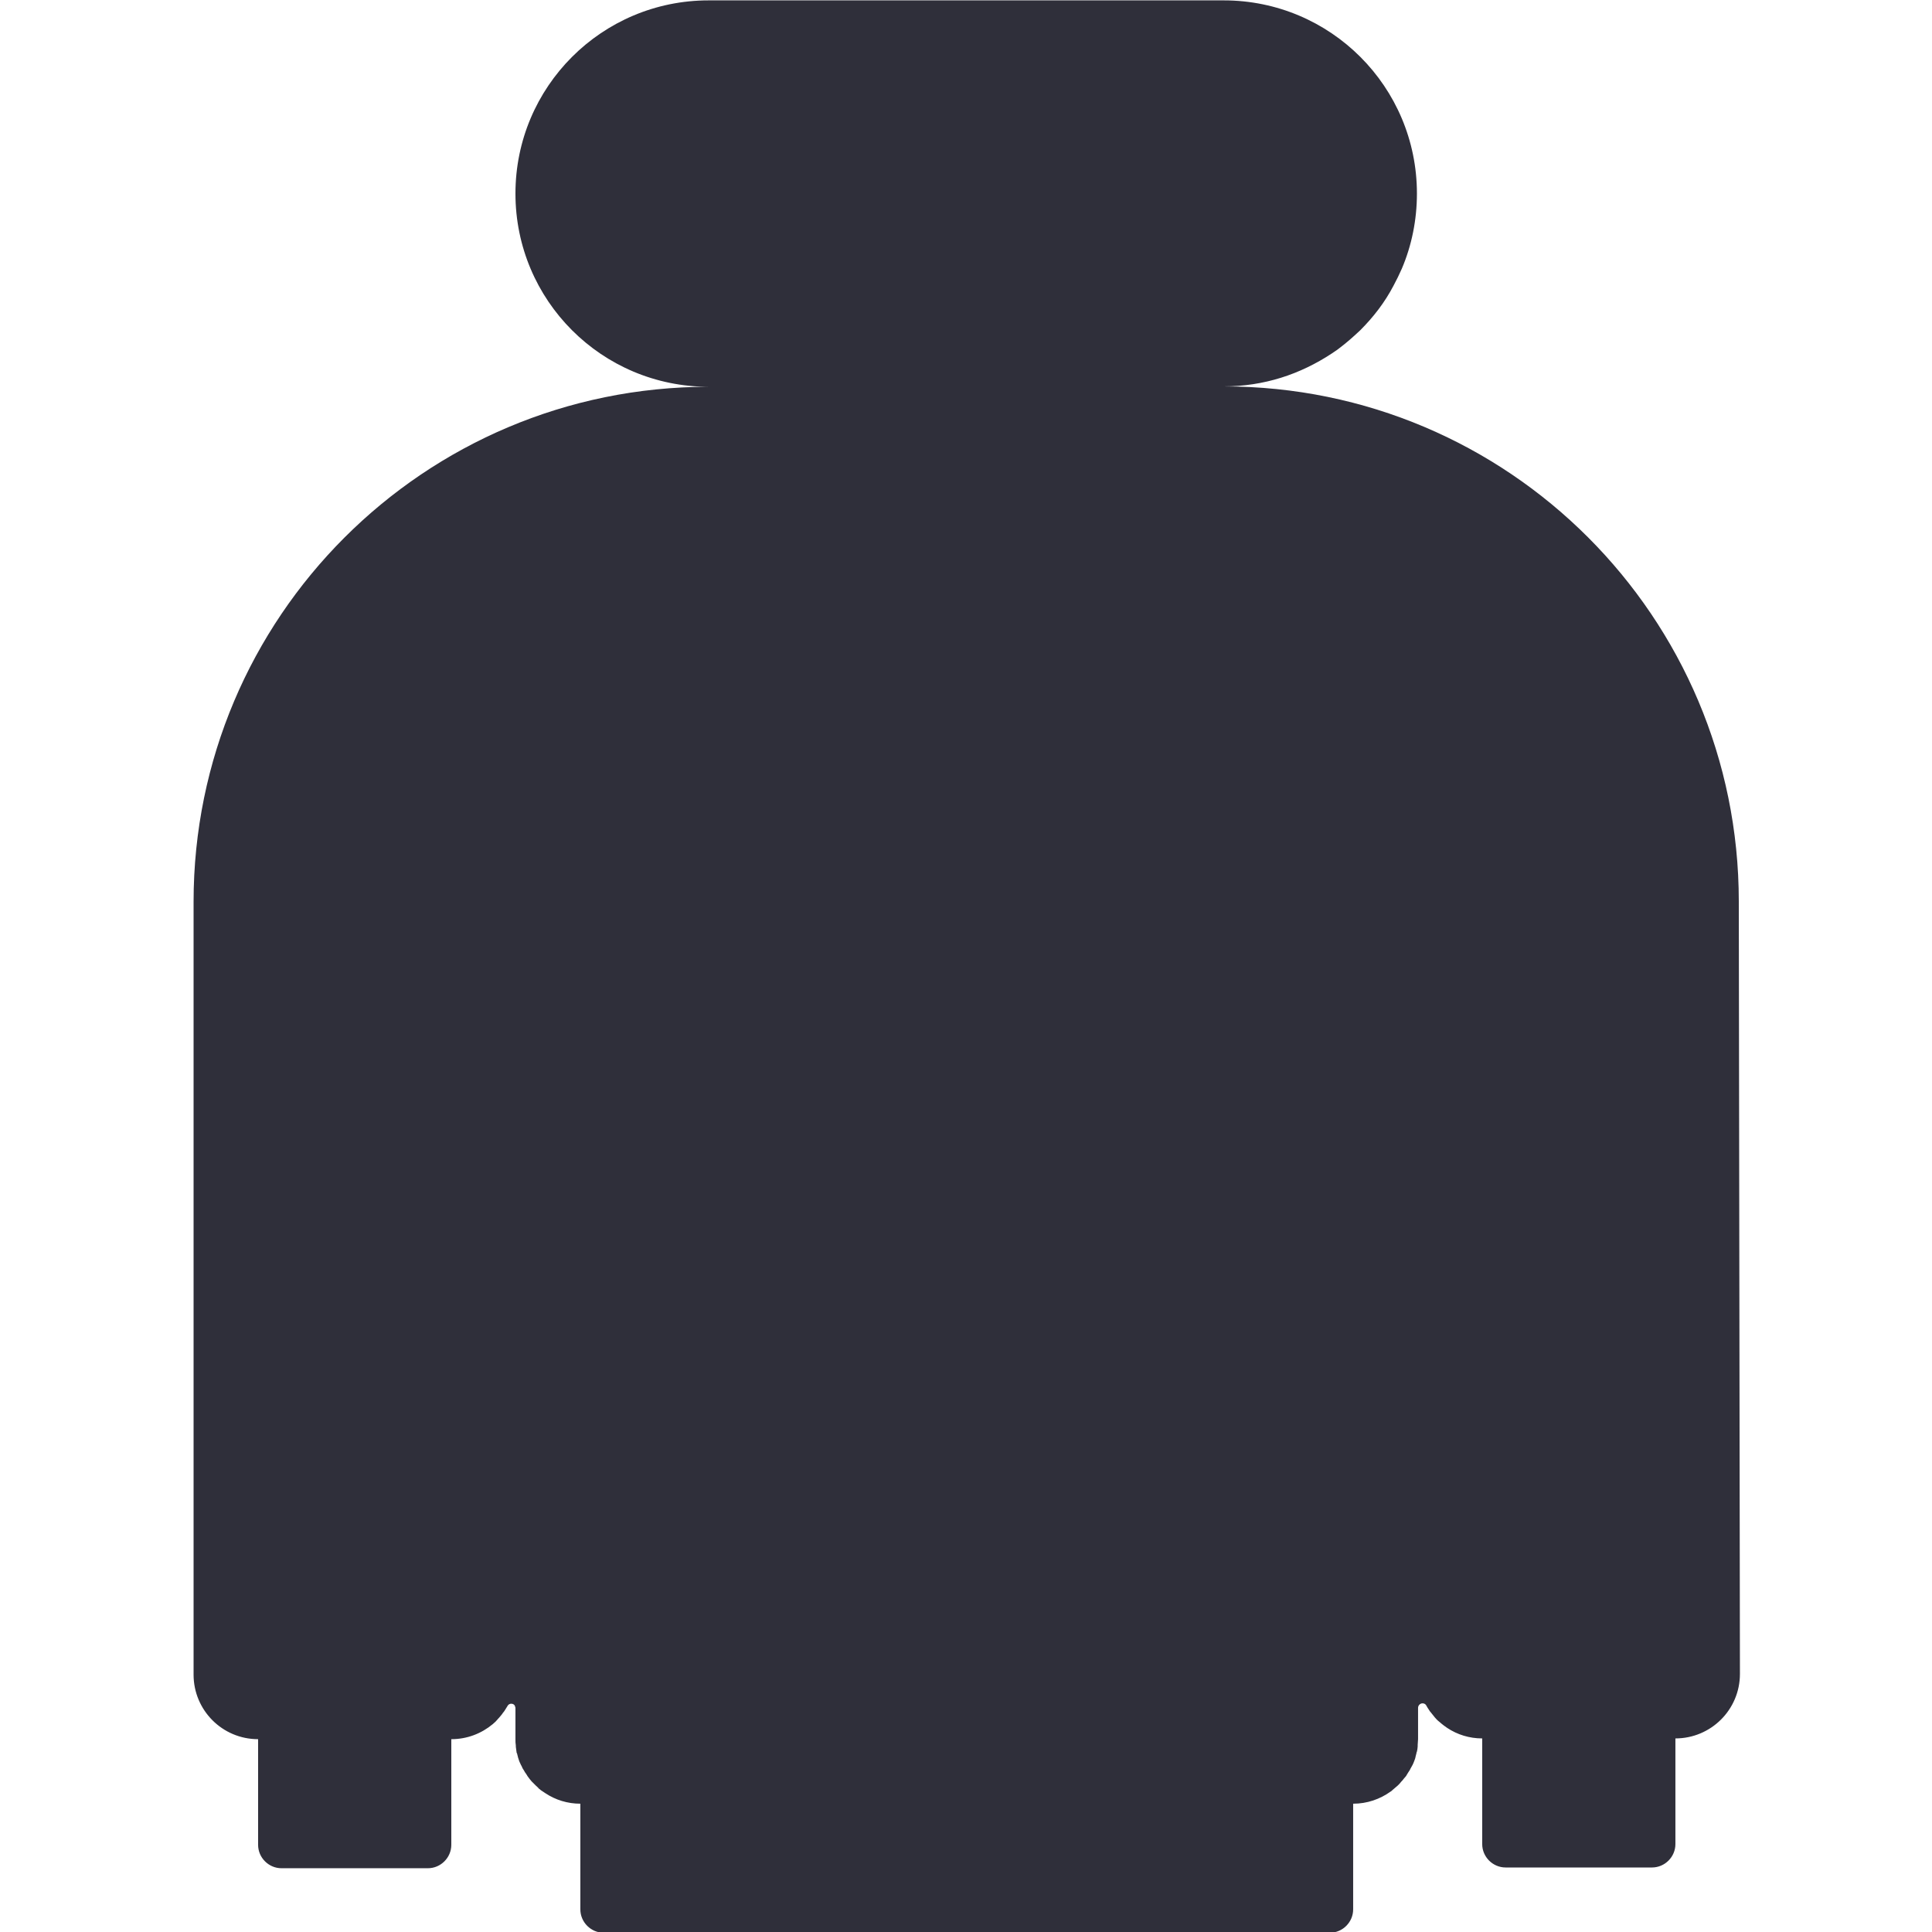 <svg viewBox="0 0 512 512" xmlns="http://www.w3.org/2000/svg"><path d="m460.8 238.9c0-75.4-61.1-136.5-136.5-136.5 5.3 0 10.4-.8 15.2-2.3s9.3-3.7 13.4-6.4c.7-.5 1.4-.9 2-1.4 2-1.5 3.8-3.1 5.6-4.8 3.5-3.5 6.5-7.4 8.8-11.8.8-1.5 1.5-2.9 2.2-4.5 2.6-6.1 4-12.9 4-19.9 0-28.3-22.9-51.2-51.2-51.2h-136.5c-28.3 0-51.2 22.9-51.2 51.2s22.9 51.2 51.2 51.2c-75.4 0-136.5 61.1-136.5 136.5v204.8c0 9.4 7.6 17.1 17.1 17.1v28c0 3.4 2.8 6.2 6.2 6.2h38.8c3.4 0 6.2-2.8 6.2-6.2v-28c4.2 0 8-1.5 11-4 .5-.4 1-.9 1.4-1.4 0 0 0-.1.1-.1.4-.5.9-1 1.2-1.5 0 0 0-.1.1-.1.4-.5.7-1.1 1.1-1.7.2-.4.6-.6 1-.6.5 0 .9.3 1 .7v.1c.1.1.1.3.1.5v8.2c0 .5 0 1 .1 1.6v.3c.1.5.1 1 .2 1.5 0 .1 0 .2.1.2l.3 1.2c0 .1.1.2.1.3.1.4.3.9.5 1.3.1.1.1.3.2.4.2.3.3.7.5 1 .1.1.1.2.2.3.2.4.4.7.7 1.1.1.2.2.3.3.5.2.3.4.5.6.8.2.2.3.4.5.6l.6.6.5.5c.3.3.6.5.8.8.2.1.4.3.5.4.2.1.4.3.6.4s.4.3.6.4c2.7 1.8 5.9 2.8 9.3 2.8v28c0 3.4 2.8 6.2 6.2 6.2h192.4c3.4 0 6.2-2.8 6.2-6.2v-28c3.7 0 7.1-1.2 9.9-3.2.2-.1.3-.2.5-.4s.5-.4.7-.6.5-.4.7-.6l.5-.5c.2-.2.3-.4.5-.6s.4-.4.6-.7c.2-.2.4-.5.6-.7.1-.2.2-.3.3-.5.2-.3.4-.7.7-1.1.1-.1.1-.3.2-.4.2-.3.3-.6.5-.9.1-.1.1-.3.2-.4.2-.4.3-.8.5-1.3 0-.1.1-.2.1-.4l.3-1.2c0-.1 0-.2.1-.3.1-.5.2-1 .2-1.4v-.4c0-.5.1-1 .1-1.5v-8.3c0-.6.5-1.2 1.2-1.2.4 0 .8.2 1 .6.3.6.7 1.1 1 1.6l.1.1 1.2 1.5.1.1c.4.5.9.9 1.4 1.3l.1.1c.5.4 1 .8 1.6 1.2 2.7 1.8 5.9 2.8 9.3 2.8v28c0 3.4 2.8 6.2 6.2 6.2h38.8c3.4 0 6.2-2.8 6.2-6.2v-28c9.4 0 17.1-7.6 17.1-17.1l-.3-204.7z" fill="#2f2f3a"/></svg>
